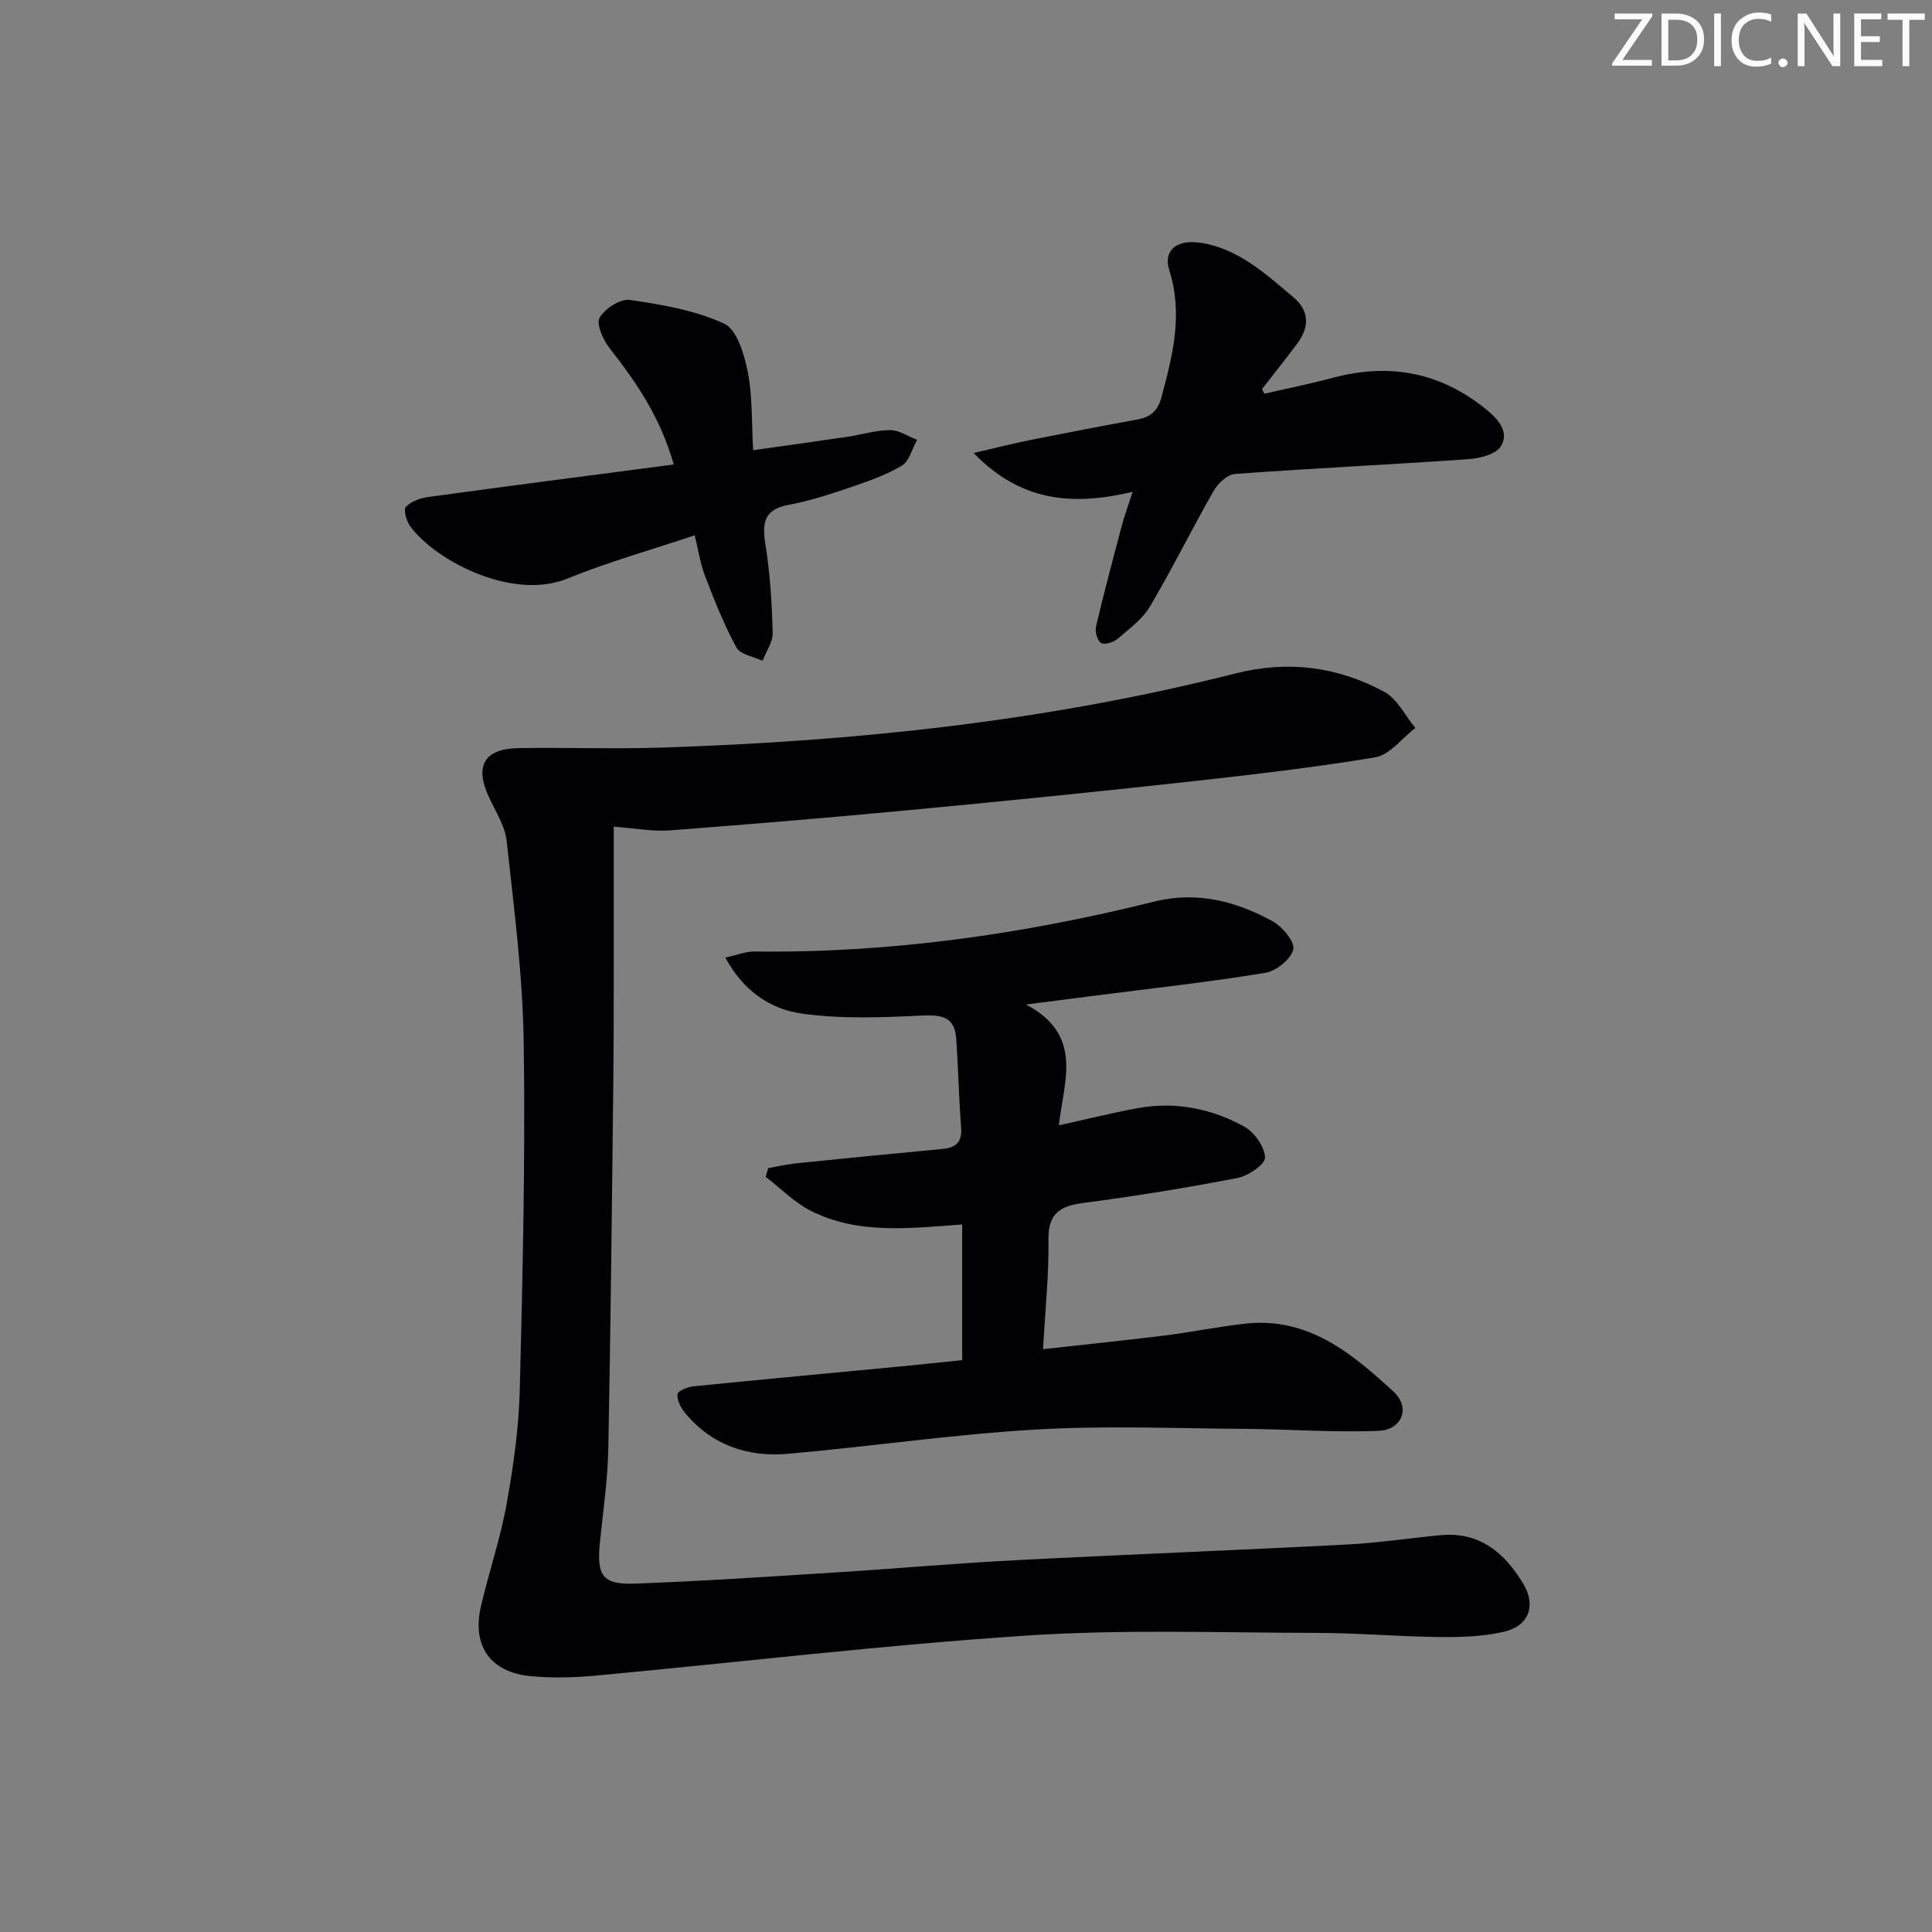 <svg enable-background="new 0 0 400 400" viewBox="0 0 400 400" xmlns="http://www.w3.org/2000/svg"><rect x="0" y="0" width="400" height="400" fill="#808080" stroke="none"/><g fill="#fafbfa"><path d="m342.2 3.2-6.3 9.2h6.1v1.2h-8.2v-.5l6.2-9.1h-5.7v-1.2h7.8v.4z"/><path d="m344 13.7v-10.9h3.1c1.6 0 3 .5 4.1 1.4 1.1 1 1.6 2.2 1.6 3.9s-.5 3-1.6 4-2.5 1.5-4.2 1.5h-3zm1.4-9.6v8.4h1.6c1.4 0 2.5-.4 3.2-1.1.8-.8 1.2-1.8 1.2-3.2s-.4-2.4-1.2-3.1-1.8-1-3.1-1z"/><path d="m356.3 2.8v10.9h-1.4v-10.9z"/><path d="m366.6 13.2c-.8.4-1.8.6-3 .6-1.6 0-2.8-.5-3.7-1.5s-1.4-2.3-1.4-3.9c0-1.7.5-3.2 1.6-4.2s2.4-1.6 4-1.6c1 0 1.9.1 2.6.4v1.5c-.8-.4-1.6-.6-2.6-.6-1.2 0-2.2.4-3 1.2s-1.1 1.9-1.1 3.3c0 1.3.4 2.3 1.1 3.1s1.6 1.1 2.8 1.1c1.1 0 2-.2 2.8-.7v1.3z"/><path d="m368.2 13c0-.3.1-.5.3-.6.2-.2.4-.3.6-.3.3 0 .5.1.7.3s.3.4.3.6-.1.5-.3.6c-.2.2-.4.3-.7.3s-.5-.1-.6-.3c-.2-.2-.3-.4-.3-.6z"/><path d="m381.1 13.7h-1.7l-5.5-8.4c-.2-.2-.3-.5-.4-.7 0 .2.1.8.1 1.5v7.6h-1.4v-10.9h1.8l5.3 8.3c.3.4.4.6.4.8 0-.3-.1-.8-.1-1.6v-7.5h1.4v10.9z"/><path d="m389.7 13.7h-5.8v-10.9h5.6v1.2h-4.2v3.5h3.9v1.2h-3.9v3.7h4.4z"/><path d="m398.4 4.1h-3.1v9.6h-1.4v-9.6h-3.1v-1.3h7.7v1.3z"/></g><path d="m127.07 171.16c0 6.22.01 11.85 0 17.47-.02 11.33.04 22.66-.08 33.99-.28 25.81-.55 51.61-1.05 77.42-.13 6.46-1.09 12.9-1.74 19.35-.69 6.89.55 8.74 7.39 8.48 13.79-.51 27.56-1.44 41.34-2.31 12.44-.78 24.85-1.89 37.3-2.53 22.92-1.19 45.86-2.07 68.78-3.26 6.46-.33 12.88-1.34 19.32-1.93 8.03-.74 13.19 3.68 17.02 10.01 2.73 4.51 1.25 8.75-3.92 9.97-4.3 1.02-8.88 1.15-13.33 1.11-8.48-.09-16.95-.84-25.43-.86-20.13-.03-40.32-.77-60.36.57-29.82 1.98-59.53 5.54-89.3 8.31-4.29.4-8.67.47-12.96.1-8.48-.74-12.39-6.21-10.47-14.49 1.64-7.09 4.03-14.03 5.31-21.18 1.41-7.83 2.53-15.8 2.73-23.73.6-23.96 1.16-47.93.81-71.89-.21-13.9-2.02-27.79-3.53-41.64-.34-3.14-2.31-6.13-3.69-9.12-2.98-6.47-.96-10 6.2-10.11 9.83-.16 19.67.21 29.48-.11 40.11-1.28 79.87-5.45 118.85-15.34 10.93-2.77 21.18-1.42 30.84 3.78 2.71 1.46 4.33 4.95 6.45 7.5-2.76 2.1-5.28 5.57-8.31 6.08-13.42 2.23-26.96 3.76-40.5 5.25-18.66 2.04-37.35 3.92-56.04 5.68-16.54 1.56-33.09 2.95-49.65 4.2-3.43.25-6.92-.44-11.46-.77z" fill="#010104"/><path d="m199.21 281.6c0-9.64 0-18.85 0-28.09-11.13.82-21.66 2.1-31.42-2.87-3.39-1.73-6.19-4.63-9.26-6.99.17-.6.34-1.2.51-1.8 1.95-.34 3.88-.79 5.84-1 10.07-1.03 20.15-2.03 30.24-2.97 2.81-.26 4.1-1.41 3.87-4.44-.47-6.11-.59-12.25-1.01-18.37-.32-4.71-3.18-5-7.31-4.8-8.23.39-16.62.73-24.72-.43-6.31-.9-11.98-4.52-15.78-11.59 2.45-.53 4.25-1.27 6.03-1.25 28.1.35 55.64-3.58 82.85-10.35 8.67-2.16 16.87-.08 24.45 4.1 2.02 1.12 4.64 4.28 4.26 5.83-.5 2.02-3.54 4.47-5.8 4.84-11.61 1.9-23.33 3.19-35.01 4.69-4.26.55-8.52 1.09-14.53 1.86 11.92 6.32 7.89 15.67 6.8 25.02 5.81-1.28 11.02-2.59 16.28-3.55 7.81-1.43 15.32.04 22.15 3.84 2.08 1.16 4.18 4.15 4.26 6.38.05 1.39-3.49 3.81-5.71 4.23-10.58 2.04-21.24 3.77-31.92 5.17-4.84.64-7.29 2.17-7.21 7.6.11 7.25-.67 14.52-1.12 22.67 8.85-.98 17.04-1.82 25.21-2.83 5.59-.7 11.13-1.85 16.73-2.46 12.97-1.41 22.04 6.18 30.65 14.11 3.52 3.24 1.78 7.88-3.1 8.09-9.25.38-18.55-.35-27.82-.41-14.47-.1-28.98-.7-43.39.15-17.05 1.01-34.01 3.51-51.05 5.01-8.36.74-15.84-1.77-21.38-8.5-.86-1.05-1.64-2.59-1.54-3.83.05-.65 2.07-1.51 3.26-1.63 14.21-1.43 28.44-2.74 42.66-4.1 4.28-.41 8.58-.87 13.03-1.33z" fill="#010104"/><path d="m261.78 81.52c4.75-1.1 9.54-2.06 14.26-3.32 11.74-3.13 22.34-1.08 31.77 6.65 2.46 2.01 4.75 4.71 2.88 7.61-1.07 1.66-4.37 2.44-6.73 2.61-16.07 1.12-32.16 1.88-48.22 3.05-1.58.11-3.55 1.9-4.42 3.43-4.53 7.91-8.56 16.11-13.19 23.95-1.55 2.63-4.25 4.63-6.63 6.68-.88.75-2.65 1.37-3.49.97-.76-.37-1.35-2.33-1.11-3.38 1.67-7.08 3.55-14.12 5.42-21.15.54-2.01 1.27-3.97 2.18-6.79-12.31 2.89-23.05 2.16-32.92-8.04 4.73-1.09 8.29-2 11.88-2.72 7.32-1.46 14.64-2.87 21.98-4.21 2.71-.49 4.22-1.67 5.01-4.57 2.36-8.71 4.52-17.28 1.63-26.37-1.19-3.76 1.1-6.18 5.76-5.74 3.31.31 6.74 1.7 9.63 3.42 3.68 2.19 6.94 5.12 10.25 7.89 3.44 2.88 3.4 6.26.82 9.7-2.37 3.16-4.83 6.24-7.25 9.36.17.31.33.64.49.97z" fill="#010104"/><path d="m139.49 96.17c-2.81-9.92-7.82-17.08-13.26-24.06-1.35-1.73-2.83-4.97-2.09-6.32 1.05-1.9 4.31-3.98 6.3-3.69 6.64.97 13.52 2.13 19.51 4.92 2.66 1.24 4.15 6.4 4.88 10.04.99 4.98.76 10.2 1.1 16.15 6.9-.98 13.22-1.84 19.54-2.78 2.95-.44 5.87-1.37 8.81-1.38 1.87 0 3.73 1.3 5.6 2.01-1.03 1.84-1.62 4.44-3.19 5.37-3.39 2-7.22 3.31-10.98 4.59-4.08 1.38-8.22 2.72-12.43 3.5-5.1.94-5.52 3.72-4.81 8.18.97 6.04 1.34 12.2 1.51 18.32.05 1.91-1.36 3.86-2.1 5.79-1.85-.88-4.6-1.27-5.4-2.73-2.56-4.7-4.55-9.73-6.48-14.75-.99-2.57-1.4-5.37-2.17-8.5-9.15 3.07-17.94 5.52-26.34 8.95-11.41 4.66-27.32-3.69-32.56-10.82-.78-1.07-1.45-3.43-.9-4.01 1.07-1.14 2.98-1.83 4.62-2.05 16.75-2.3 33.51-4.46 50.84-6.73z" fill="#010104"/></svg>